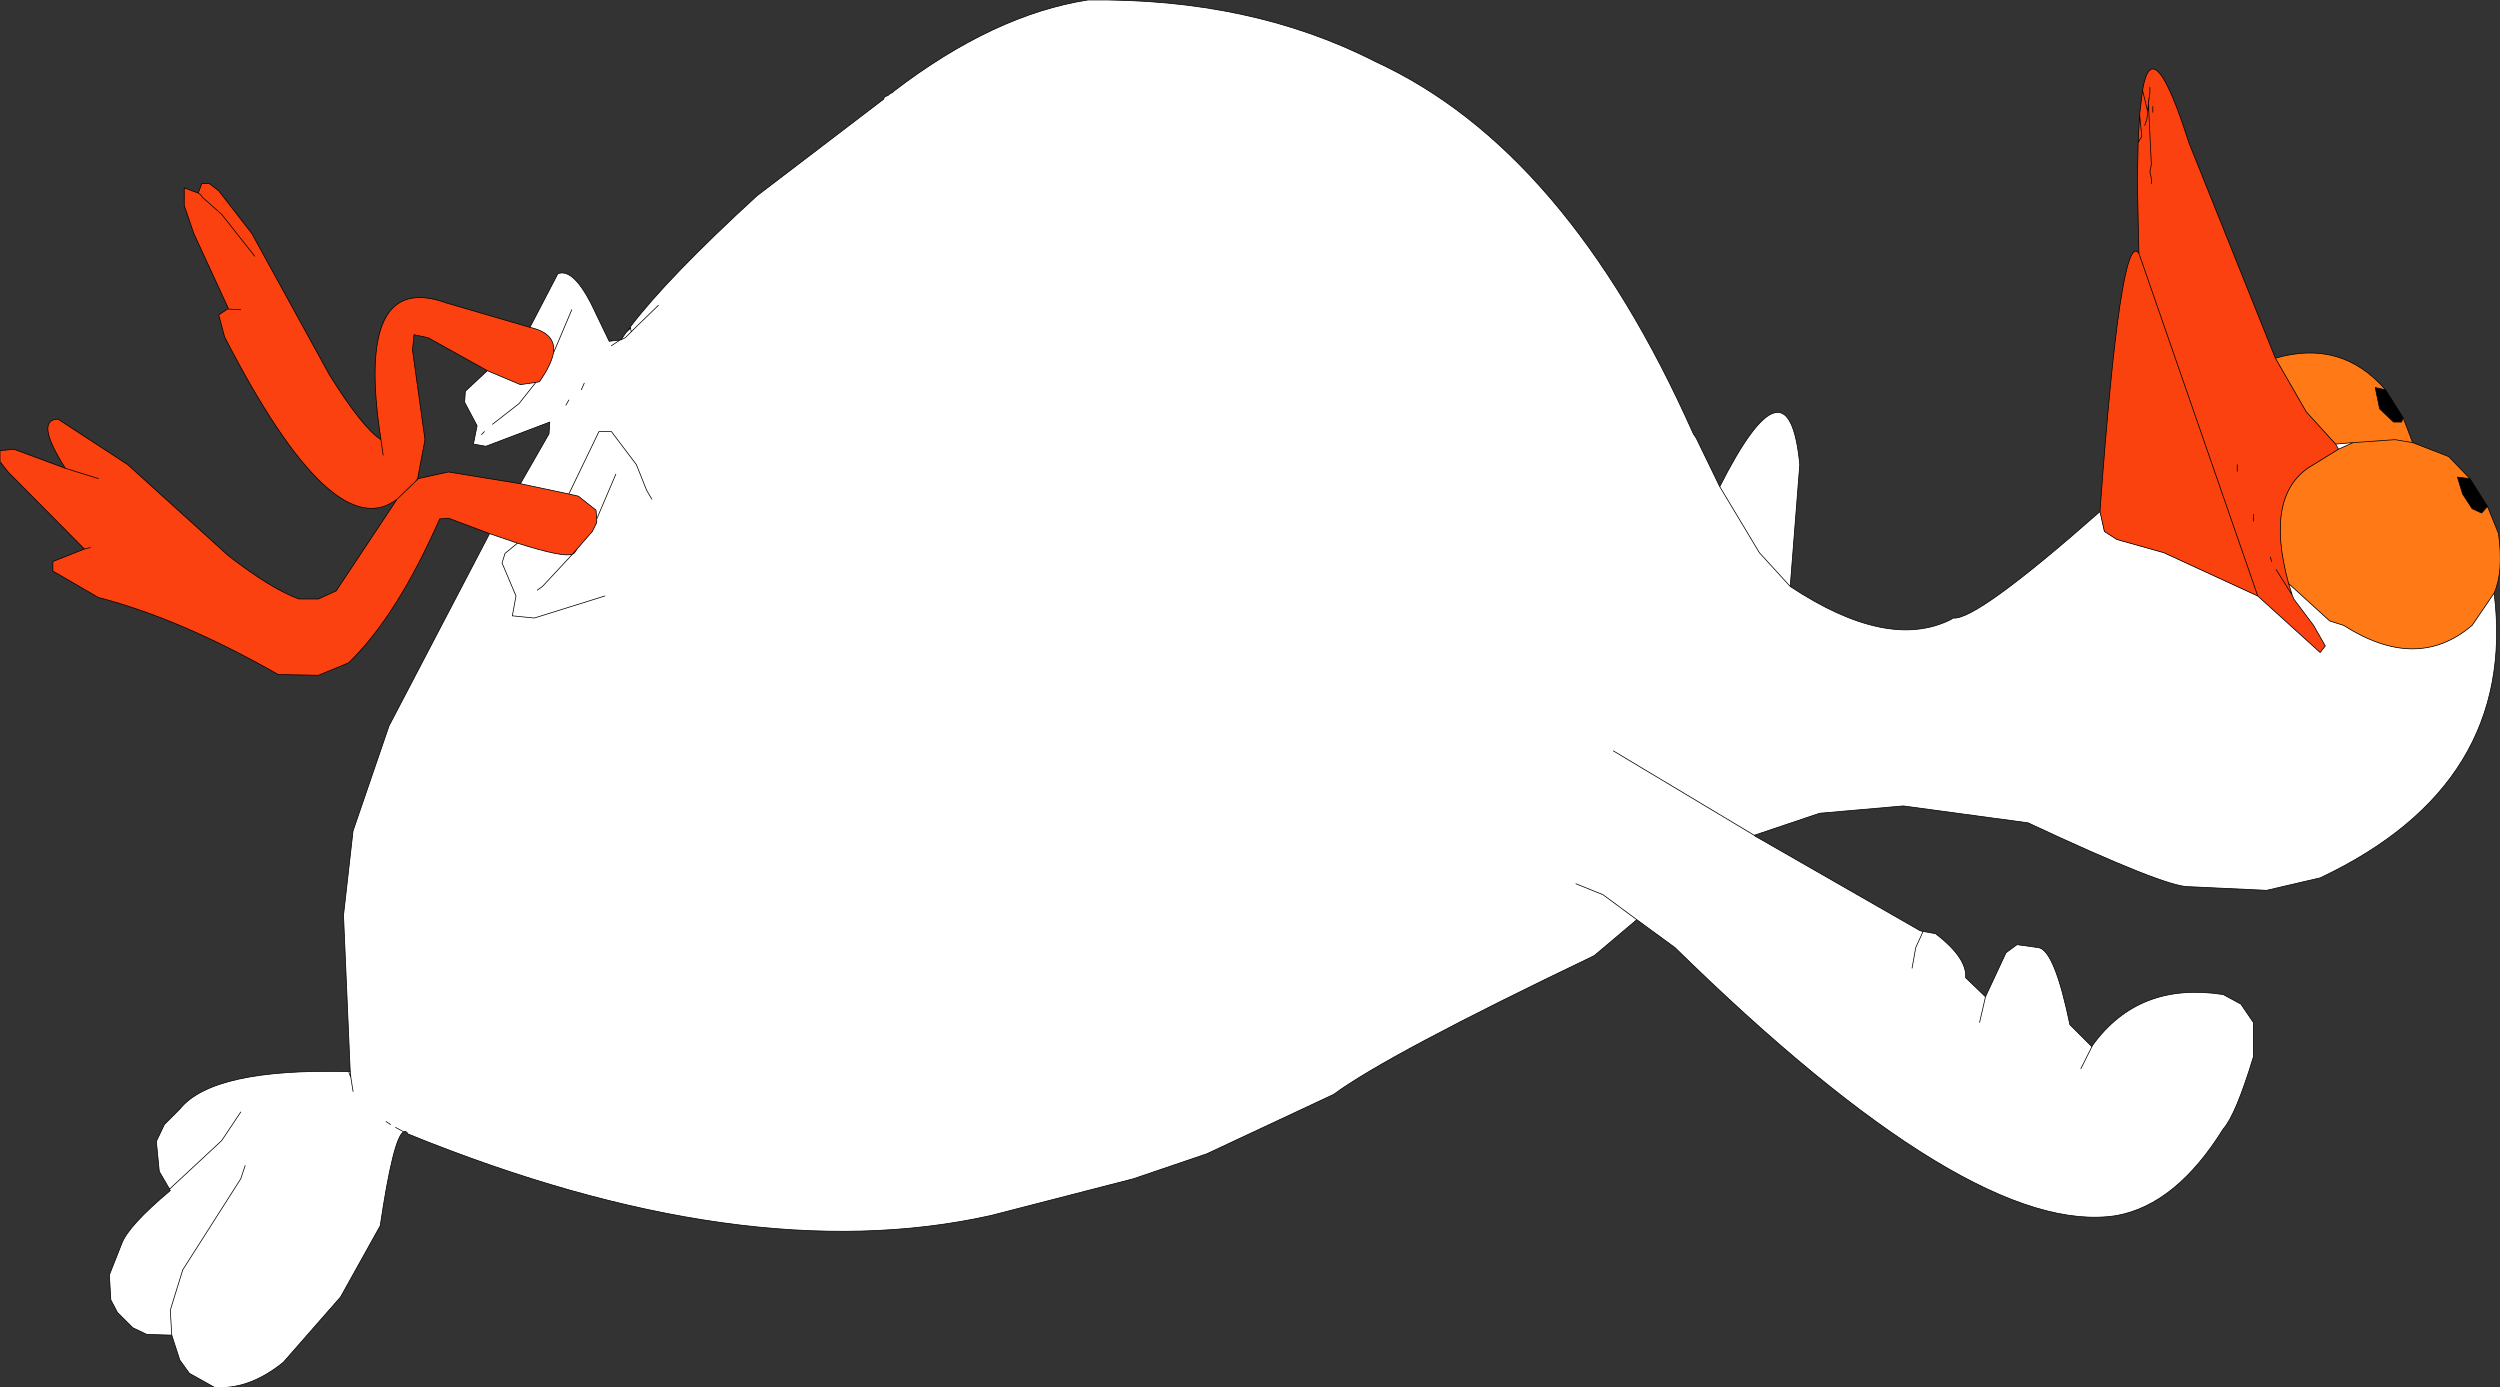 <?xml version="1.0" encoding="UTF-8" standalone="no"?>
<svg xmlns:xlink="http://www.w3.org/1999/xlink" height="94.5px" width="170.3px" xmlns="http://www.w3.org/2000/svg">
  <rect width="100%" height="100%" fill="#333333" stroke="none"/>
  <g transform="matrix(1.0, 0.0, 0.0, 1.0, 155.25, -53.7)">
    <path d="M14.2 88.2 L13.8 88.65 13.15 88.35 12.5 87.35 12.15 86.2 13.0 86.3 14.2 88.2 M8.45 82.15 L8.35 82.45 7.8 82.45 6.85 81.55 6.55 80.1 7.25 80.25 8.45 82.15" fill="#000000" fill-rule="evenodd" stroke="none"/>
    <path d="M13.0 86.3 L12.15 86.2 12.5 87.35 13.15 88.35 13.8 88.65 14.2 88.2 14.95 90.05 Q15.3 92.65 14.65 94.1 L13.15 96.3 Q9.4 99.5 4.4 96.3 L3.45 96.0 0.65 93.45 Q-1.05 87.25 2.35 85.35 L4.05 84.3 5.05 83.85 7.9 83.65 9.1 83.85 7.9 83.65 5.05 83.85 3.85 83.95 1.85 81.75 -0.25 78.1 Q4.25 76.8 7.25 80.25 L6.55 80.1 6.85 81.55 7.8 82.45 8.35 82.45 8.45 82.15 9.1 83.85 11.55 84.8 13.0 86.3" fill="#ff7a16" fill-rule="evenodd" stroke="none"/>
    <path d="M4.05 84.3 L2.35 85.35 Q-1.05 87.25 0.65 93.45 L0.9 94.25 1.0 94.5 2.35 96.3 3.15 97.7 2.8 98.15 -1.45 94.3 -9.55 70.95 -9.65 66.25 -9.65 65.85 -9.6 63.4 -9.35 63.0 -9.5 61.5 -9.35 63.0 -9.6 63.4 -9.5 61.5 -9.3 59.85 Q-8.6 55.7 -6.15 63.4 L-0.25 78.1 1.85 81.75 3.85 83.95 4.05 84.3 M-9.3 59.85 L-8.95 61.3 -8.9 60.75 -8.9 60.65 -8.8 60.0 -8.8 59.65 -8.8 60.0 -8.9 60.75 -8.7 64.9 -8.8 65.4 -8.7 65.85 -8.7 66.2 -8.7 65.85 -8.8 65.4 -8.7 64.9 -8.9 60.75 -8.8 60.0 -8.9 60.65 -8.9 60.75 -8.95 61.3 -9.0 61.8 -9.15 62.25 -9.0 61.8 -8.95 61.3 -9.3 59.85 M-8.6 61.35 L-8.6 60.95 -8.6 61.35 M-0.5 91.95 L-0.6 91.65 -0.5 91.95 M-2.85 85.8 L-2.85 85.35 -2.85 85.8 M-1.75 88.75 L-1.75 89.2 -1.75 88.75 M-137.9 71.15 L-140.15 68.3 -141.45 67.15 -141.6 66.95 -141.75 66.85 -141.6 66.95 -141.45 67.15 -140.15 68.3 -137.9 71.15 M-139.75 74.75 L-139.7 74.7 -142.05 69.6 -142.7 67.7 -142.7 66.5 -141.75 66.85 -141.5 66.2 -141.0 66.2 -140.35 66.7 -138.1 69.6 -132.8 79.25 Q-130.55 82.85 -129.3 83.65 L-129.15 84.7 -129.3 83.65 Q-131.1 72.05 -124.8 74.35 L-119.15 76.0 Q-117.35 76.4 -117.55 77.75 -117.7 78.55 -118.5 79.7 L-118.75 79.75 -119.8 79.9 -122.05 78.95 -126.1 76.7 -127.05 76.5 -127.15 77.55 -126.3 83.65 -126.8 86.3 -126.75 86.3 -124.7 85.85 -119.8 86.65 -116.5 87.35 -115.85 87.5 -114.65 88.45 -114.6 89.05 -114.6 89.3 -114.9 89.9 -115.9 91.05 -116.25 91.45 -115.9 91.05 -116.15 91.4 -116.25 91.45 Q-116.85 91.7 -120.0 90.7 L-121.9 90.05 -124.7 89.0 -125.3 89.05 Q-128.2 95.65 -131.5 98.85 L-133.55 99.7 -136.3 99.65 Q-142.95 95.85 -148.55 94.4 L-151.65 92.6 -151.65 91.95 -149.5 91.1 -154.7 85.85 -155.25 85.15 -155.25 84.4 -154.3 84.3 -150.8 85.6 Q-152.9 82.3 -151.3 82.25 L-146.55 85.35 -139.7 91.55 Q-136.8 93.8 -134.9 94.5 L-133.55 94.5 -132.35 93.95 -128.2 87.7 -126.95 86.5 -126.75 86.3 -126.95 86.5 -128.2 87.7 Q-132.55 91.05 -139.95 76.65 L-140.35 75.15 -139.75 74.75 -138.85 74.8 -139.75 74.75 M-148.55 86.3 L-150.8 85.6 -148.55 86.3 M-149.1 91.0 L-149.5 91.1 -149.1 91.0 M-126.8 86.3 L-126.95 86.5 -126.8 86.3 M-0.2 92.5 L0.9 94.25 -0.2 92.5" fill="#fa410f" fill-rule="evenodd" stroke="none"/>
    <path d="M5.05 83.85 L4.05 84.3 3.85 83.95 5.05 83.85 M0.65 93.45 L3.45 96.0 4.4 96.3 Q9.4 99.5 13.15 96.3 L14.65 94.1 Q16.25 107.15 2.8 113.5 L-0.85 114.35 -6.15 114.1 Q-7.7 114.15 -17.1 109.75 L-25.6 108.6 -31.3 109.1 -35.75 110.6 -35.7 110.65 -24.45 117.1 -24.25 117.15 -23.4 117.3 Q-21.25 118.95 -21.35 120.3 L-20.0 121.6 -18.6 118.6 -17.85 118.05 -16.4 118.25 Q-15.3 118.4 -14.25 123.5 L-12.75 125.0 -12.7 124.9 Q-9.55 120.55 -3.8 121.45 L-2.6 122.1 -1.75 123.35 -1.75 125.7 Q-2.95 129.65 -3.8 130.6 -7.0 135.75 -11.05 136.5 -20.9 138.1 -41.15 118.25 L-43.75 116.35 -46.65 118.8 Q-60.75 125.55 -64.4 128.25 L-73.05 132.3 -78.05 134.0 -87.75 136.5 Q-104.55 140.25 -127.45 130.95 -127.6 130.7 -127.75 130.8 -128.45 131.15 -129.35 137.2 L-132.05 142.05 -135.95 146.5 Q-138.3 148.4 -140.65 148.2 L-142.35 147.25 -143.0 146.35 -143.55 144.65 -145.25 144.6 -146.2 144.15 -147.25 143.1 -147.7 142.25 -147.8 140.55 -146.95 138.4 Q-146.5 137.2 -143.65 134.8 L-143.7 134.7 -144.4 133.5 -144.6 131.45 -144.05 130.3 -143.0 129.25 Q-140.75 126.45 -131.5 126.7 L-131.35 127.1 -131.4 126.55 -131.35 127.1 -131.2 128.05 -131.35 127.1 -131.5 126.7 -131.4 126.7 -131.4 126.55 -131.85 116.05 -131.2 110.3 -128.75 103.15 -121.9 90.05 -120.0 90.7 Q-116.85 91.7 -116.25 91.45 L-116.15 91.4 -115.9 91.05 -114.9 89.9 -114.6 89.3 -114.6 89.05 -114.65 88.45 -115.85 87.5 -116.5 87.35 -119.8 86.65 -117.85 83.25 -117.8 82.45 -122.15 84.1 -123.0 83.95 -122.75 82.7 -123.6 81.1 -123.55 80.35 -122.05 78.95 -119.8 79.9 -118.75 79.75 -118.5 79.7 Q-117.7 78.55 -117.55 77.75 -117.35 76.4 -119.15 76.0 L-117.25 72.35 Q-116.25 71.95 -115.0 74.35 L-113.75 76.95 -112.95 76.85 -112.65 76.7 -111.95 76.0 -112.65 76.7 -112.95 76.85 -113.0 76.85 -113.6 77.25 -113.0 76.85 -112.95 76.85 -112.6 76.35 -112.3 75.95 Q-109.75 72.6 -103.7 67.05 L-95.05 60.45 -95.0 60.3 -94.75 60.2 -94.65 60.1 -94.45 60.0 -94.35 59.9 Q-87.55 54.7 -81.15 53.7 -70.05 53.55 -61.55 57.9 -48.5 63.9 -39.9 83.25 L-39.7 83.55 -38.1 86.85 -35.4 91.35 -33.3 93.65 -35.4 91.35 -38.1 86.85 Q-33.4 77.55 -32.65 85.35 L-33.3 93.65 Q-26.65 98.05 -22.35 95.9 L-22.2 95.8 Q-20.65 96.0 -12.2 88.55 L-11.9 89.9 -11.05 90.45 -7.85 91.35 -1.45 94.3 2.8 98.15 3.15 97.7 2.35 96.3 1.0 94.5 0.9 94.25 0.65 93.45 M-110.4 74.5 L-111.95 76.0 -112.25 76.3 -112.3 76.05 -112.3 75.95 -112.3 76.05 -112.25 76.3 -111.95 76.0 -110.4 74.5 M-122.45 83.3 L-122.25 83.1 -122.45 83.3 M-116.3 74.8 L-117.55 77.75 -116.3 74.8 M-112.3 76.05 L-112.6 76.35 -112.3 76.05 M-115.65 80.25 L-115.45 79.8 -115.65 80.25 M-116.5 87.35 L-114.45 83.1 -113.6 83.1 -111.9 85.35 -111.2 87.1 -110.85 87.7 -111.2 87.1 -111.9 85.35 -113.6 83.1 -114.45 83.1 -116.5 87.35 M-116.7 81.3 L-116.5 80.95 -116.7 81.3 M-121.7 82.6 L-119.9 81.2 -118.75 79.75 -119.9 81.2 -121.7 82.6 M-114.6 89.05 L-113.3 86.0 -114.6 89.05 M-114.05 94.3 L-118.85 95.8 -120.35 95.65 -120.1 94.3 -121.05 92.05 -120.85 91.4 -120.0 90.7 -120.85 91.4 -121.05 92.05 -120.1 94.3 -120.35 95.65 -118.85 95.8 -114.05 94.3 M-118.65 93.9 L-118.3 93.65 -116.25 91.45 -118.3 93.65 -118.65 93.9 M-138.85 129.45 L-140.15 131.4 -143.7 134.7 -140.15 131.4 -138.85 129.45 M-138.55 133.1 L-138.85 134.0 -142.8 140.2 -143.65 142.95 -143.55 144.65 -143.65 142.95 -142.8 140.2 -138.85 134.0 -138.55 133.1 M-128.65 130.3 L-128.95 130.1 -128.65 130.3 M-128.3 130.5 L-127.75 130.8 -128.3 130.5 M-47.9 113.9 L-46.05 114.65 -43.75 116.35 -46.05 114.65 -47.9 113.9 M-13.5 126.5 L-12.7 124.9 -13.5 126.5 M-20.4 123.35 L-20.0 121.6 -20.4 123.35 M-45.35 104.85 L-35.75 110.6 -45.35 104.85 M-25.0 119.65 L-24.75 118.25 -24.25 117.15 -24.75 118.25 -25.0 119.65" fill="#ffffff" fill-rule="evenodd" stroke="none"/>
    <path d="M-1.45 94.3 L-7.85 91.35 -11.05 90.45 -11.9 89.9 -12.2 88.55 Q-10.8 69.2 -9.55 70.95 L-1.45 94.3" fill="#fa420e" fill-rule="evenodd" stroke="none"/>
    <path d="M14.2 88.2 L13.8 88.65 13.15 88.35 12.5 87.35 12.15 86.2 13.0 86.3 11.55 84.8 9.1 83.85 7.9 83.65 5.05 83.85 4.05 84.3 2.35 85.35 Q-1.05 87.25 0.65 93.45 L3.45 96.0 4.4 96.3 Q9.4 99.5 13.15 96.3 L14.65 94.1 Q15.3 92.65 14.95 90.05 L14.2 88.2 13.0 86.3 M8.45 82.15 L8.35 82.45 7.8 82.45 6.85 81.55 6.55 80.1 7.25 80.25 Q4.25 76.8 -0.25 78.1 L1.85 81.75 3.85 83.95 5.05 83.85 M4.05 84.3 L3.85 83.95 M9.1 83.85 L8.45 82.15 7.25 80.25 M0.65 93.45 L0.9 94.25 1.0 94.5 2.35 96.3 3.15 97.7 2.8 98.15 -1.45 94.3 -7.85 91.35 -11.05 90.45 -11.9 89.9 -12.2 88.55 Q-20.65 96.0 -22.2 95.8 L-22.35 95.9 Q-26.65 98.05 -33.3 93.65 L-35.4 91.35 -38.1 86.85 -39.7 83.55 -39.9 83.25 Q-48.5 63.9 -61.55 57.9 -70.05 53.55 -81.15 53.7 -87.55 54.7 -94.35 59.9 L-94.45 60.0 -94.65 60.1 -94.75 60.2 -95.0 60.3 -95.05 60.45 -103.7 67.05 Q-109.75 72.6 -112.3 75.95 L-112.3 76.05 -112.25 76.3 -111.95 76.0 -110.4 74.5 M-35.75 110.6 L-31.3 109.1 -25.6 108.6 -17.1 109.75 Q-7.7 114.15 -6.15 114.1 L-0.85 114.35 2.8 113.5 Q16.25 107.15 14.65 94.1 M-8.8 59.65 L-8.8 60.0 -8.9 60.75 -8.7 64.9 -8.8 65.4 -8.7 65.85 -8.7 66.2 M-8.9 60.75 L-8.95 61.3 -9.0 61.8 -9.15 62.25 M-8.8 60.0 L-8.9 60.65 -8.9 60.75 M-8.6 60.95 L-8.6 61.35 M-8.95 61.3 L-9.3 59.85 -9.5 61.5 -9.35 63.0 -9.6 63.4 -9.65 65.85 -9.65 66.25 -9.55 70.95 -1.45 94.3 M-9.5 61.5 L-9.6 63.4 M-0.25 78.1 L-6.15 63.4 Q-8.6 55.7 -9.3 59.85 M-33.3 93.65 L-32.65 85.35 Q-33.4 77.55 -38.1 86.85 M-1.75 89.2 L-1.75 88.75 M-2.85 85.35 L-2.85 85.8 M-0.6 91.65 L-0.5 91.95 M-9.55 70.95 Q-10.8 69.2 -12.2 88.55 M-141.75 66.85 L-141.6 66.95 -141.45 67.15 -140.15 68.3 -137.9 71.15 M-129.3 83.65 Q-130.55 82.85 -132.8 79.25 L-138.1 69.6 -140.35 66.7 -141.0 66.2 -141.5 66.2 -141.75 66.85 -142.7 66.5 -142.7 67.7 -142.05 69.6 -139.7 74.7 -139.75 74.75 -138.85 74.8 M-150.8 85.6 L-148.55 86.3 M-128.2 87.7 L-132.35 93.95 -133.55 94.5 -134.9 94.5 Q-136.8 93.8 -139.7 91.55 L-146.55 85.35 -151.3 82.25 Q-152.9 82.3 -150.8 85.6 L-154.3 84.3 -155.25 84.4 -155.25 85.15 -154.7 85.85 -149.5 91.1 -149.1 91.0 M-149.5 91.1 L-151.65 91.95 -151.65 92.6 -148.55 94.4 Q-142.95 95.85 -136.3 99.65 L-133.55 99.7 -131.5 98.85 Q-128.2 95.65 -125.3 89.05 L-124.7 89.0 -121.9 90.05 -120.0 90.7 Q-116.85 91.7 -116.25 91.45 L-115.9 91.05 -114.9 89.9 -114.6 89.3 -114.6 89.05 -114.65 88.45 -115.85 87.5 -116.5 87.35 -119.8 86.65 -124.7 85.85 -126.75 86.3 -126.95 86.5 -128.2 87.7 Q-132.55 91.05 -139.95 76.65 L-140.35 75.15 -139.75 74.75 M-119.8 86.65 L-117.85 83.25 -117.8 82.45 -122.15 84.1 -123.0 83.95 -122.75 82.7 -123.6 81.1 -123.55 80.35 -122.05 78.95 -126.1 76.7 -127.05 76.5 -127.15 77.55 -126.3 83.65 -126.8 86.3 -126.75 86.3 M-129.3 83.65 L-129.15 84.7 M-126.95 86.5 L-126.8 86.3 M-122.25 83.1 L-122.45 83.3 M-119.15 76.0 L-124.8 74.35 Q-131.1 72.05 -129.3 83.65 M-111.95 76.0 L-112.65 76.7 -112.95 76.85 -113.0 76.85 -113.6 77.25 M-112.95 76.85 L-113.75 76.95 -115.0 74.35 Q-116.25 71.95 -117.25 72.35 L-119.15 76.0 Q-117.35 76.4 -117.55 77.75 L-116.3 74.8 M-112.3 75.95 L-112.6 76.35 -112.3 76.05 M-112.6 76.35 L-112.95 76.85 M-115.45 79.8 L-115.65 80.25 M-118.75 79.75 L-119.8 79.9 -122.05 78.95 M-117.55 77.75 Q-117.7 78.55 -118.5 79.7 L-118.75 79.75 -119.9 81.2 -121.7 82.6 M-116.5 80.95 L-116.7 81.3 M-110.85 87.7 L-111.2 87.1 -111.9 85.35 -113.6 83.1 -114.45 83.1 -116.5 87.35 M-115.9 91.05 L-116.15 91.4 -116.25 91.45 -118.3 93.65 -118.65 93.9 M-120.0 90.7 L-120.85 91.4 -121.05 92.05 -120.1 94.3 -120.35 95.65 -118.85 95.8 -114.05 94.3 M-113.3 86.0 L-114.6 89.05 M-121.9 90.05 L-128.75 103.15 -131.2 110.3 -131.85 116.05 -131.4 126.55 -131.35 127.1 -131.2 128.05 M-131.5 126.7 Q-140.75 126.45 -143.0 129.25 L-144.05 130.3 -144.6 131.45 -144.4 133.5 -143.7 134.7 -140.15 131.4 -138.85 129.45 M-143.7 134.7 L-143.65 134.8 Q-146.5 137.2 -146.95 138.4 L-147.8 140.55 -147.7 142.25 -147.25 143.1 -146.2 144.15 -145.25 144.6 -143.55 144.65 -143.65 142.95 -142.8 140.2 -138.85 134.0 -138.55 133.1 M-143.55 144.65 L-143.0 146.35 -142.35 147.25 -140.65 148.2 Q-138.3 148.4 -135.95 146.5 L-132.05 142.05 -129.35 137.2 Q-128.45 131.15 -127.75 130.8 L-128.3 130.5 M-128.95 130.1 L-128.65 130.3 M-127.75 130.8 Q-127.6 130.7 -127.45 130.95 -104.55 140.25 -87.75 136.5 L-78.05 134.0 -73.05 132.3 -64.4 128.25 Q-60.75 125.55 -46.65 118.8 L-43.75 116.35 -46.05 114.65 -47.9 113.9 M-131.5 126.7 L-131.35 127.1 M-131.4 126.55 L-131.4 126.7 -131.5 126.7 M-43.75 116.35 L-41.15 118.25 Q-20.9 138.1 -11.05 136.5 -7.0 135.75 -3.8 130.6 -2.95 129.65 -1.75 125.7 L-1.75 123.35 -2.6 122.1 -3.8 121.45 Q-9.55 120.55 -12.7 124.9 L-13.5 126.5 M-12.7 124.9 L-12.75 125.0 -14.25 123.5 Q-15.3 118.4 -16.4 118.25 L-17.85 118.05 -18.6 118.6 -20.0 121.6 -20.4 123.35 M-24.25 117.15 L-24.45 117.1 -35.7 110.65 -35.75 110.6 -45.35 104.85 M-20.0 121.6 L-21.35 120.3 Q-21.25 118.95 -23.4 117.3 L-24.25 117.15 -24.75 118.25 -25.0 119.65 M0.9 94.25 L-0.2 92.5" fill="none" stroke="#000000" stroke-linecap="round" stroke-linejoin="round" stroke-width="0.05"/>
  </g>
</svg>
